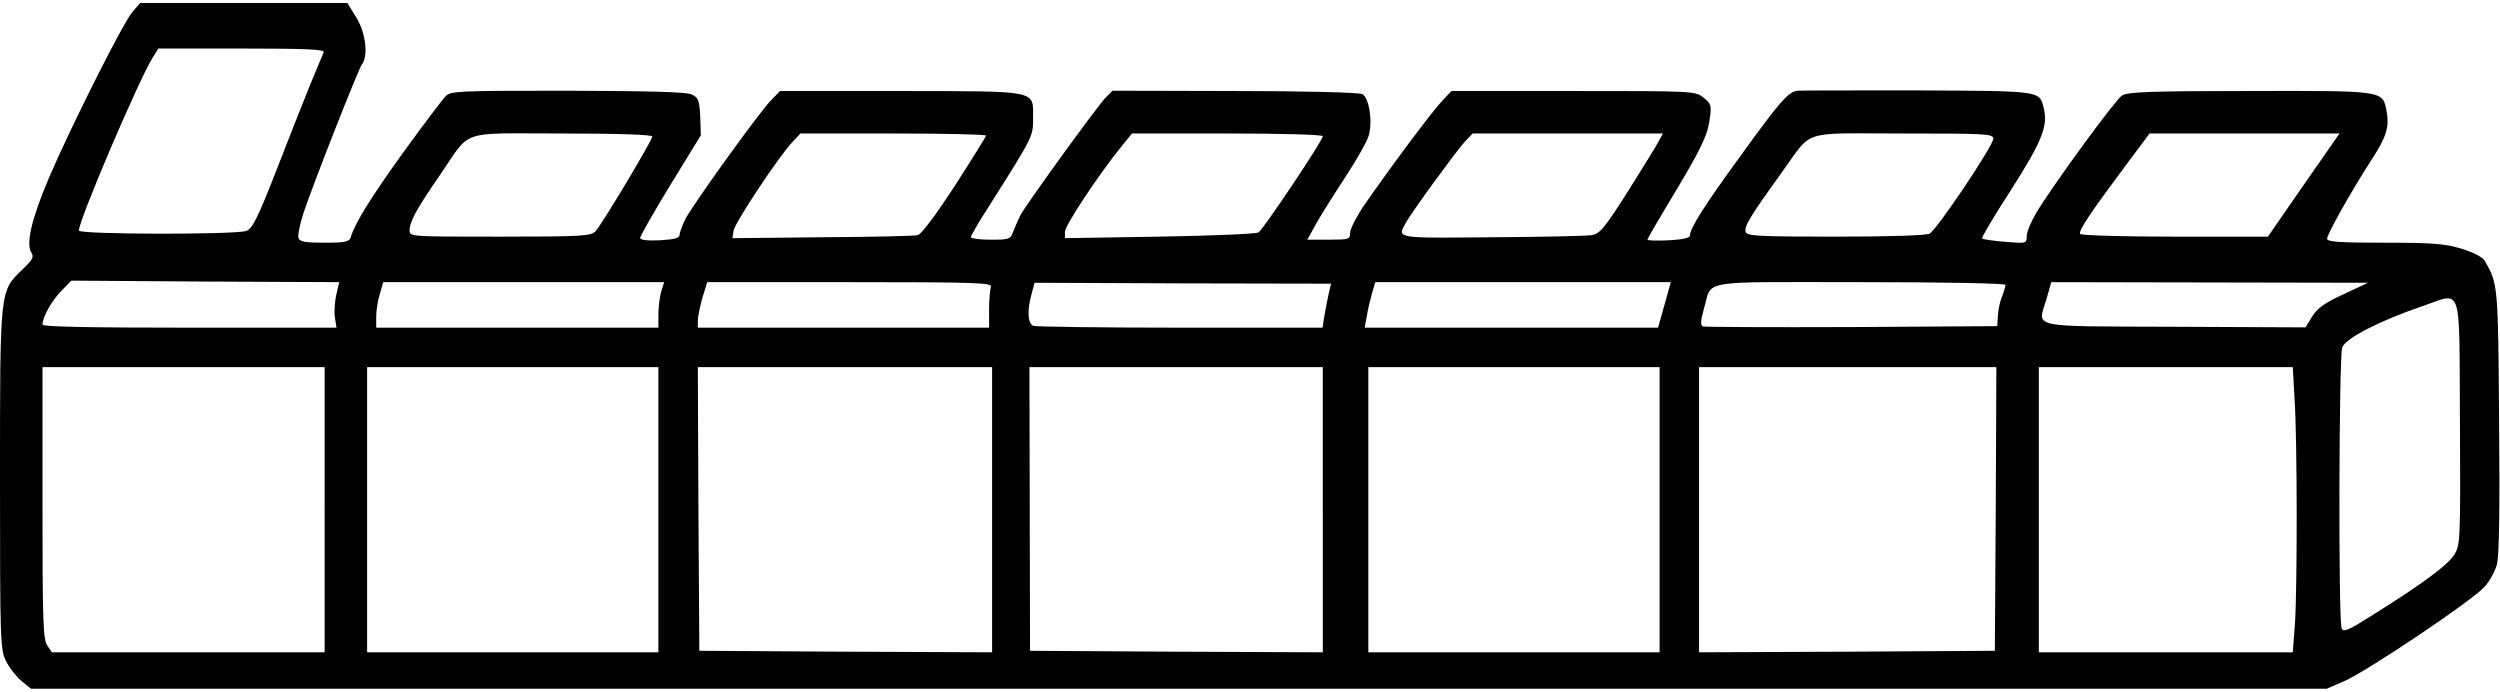 <?xml version="1.0" standalone="no"?>
<!DOCTYPE svg PUBLIC "-//W3C//DTD SVG 20010904//EN"
 "http://www.w3.org/TR/2001/REC-SVG-20010904/DTD/svg10.dtd">
<svg version="1.0" xmlns="http://www.w3.org/2000/svg"
 width="824pt" height="228pt" viewBox="0 0 824 228"
 preserveAspectRatio="xMidYMid meet">
<g transform="translate(0,228) scale(0.1,-0.1)"
fill="#000000" stroke="none">
<path d="M436 2240 c-32 -38 -205 -383 -275 -547 -56 -132 -76 -215 -58 -245
10 -15 5 -24 -30 -57 -74 -72 -73 -62 -73 -693 0 -535 1 -560 20 -597 10 -21
33 -50 50 -65 l32 -26 3783 0 3784 0 58 25 c77 34 424 267 462 311 17 18 35
52 41 74 7 28 10 181 7 473 -3 446 -4 450 -45 524 -8 15 -34 29 -78 43 -57 17
-93 20 -255 20 -148 0 -189 3 -189 13 0 15 81 159 147 261 49 75 59 108 49
161 -13 67 -8 66 -452 65 -327 0 -402 -3 -420 -15 -23 -15 -225 -292 -281
-384 -18 -30 -33 -66 -33 -79 0 -25 -1 -25 -71 -19 -39 3 -73 8 -76 11 -3 2
40 75 96 161 102 160 122 210 107 269 -14 57 -5 56 -414 58 -207 0 -386 0
-397 -1 -30 -3 -57 -33 -189 -216 -121 -166 -166 -238 -166 -262 0 -7 -25 -13
-70 -15 -39 -2 -70 -1 -70 2 0 3 30 55 66 115 108 178 132 227 139 281 7 47 5
52 -20 72 -27 22 -33 22 -429 22 l-402 0 -31 -33 c-32 -33 -172 -221 -255
-341 -26 -38 -48 -80 -48 -93 0 -22 -3 -23 -71 -23 l-70 0 32 58 c18 31 62
101 97 154 35 54 68 112 73 130 14 46 2 126 -21 138 -10 5 -185 10 -420 10
l-403 1 -23 -23 c-29 -30 -265 -356 -281 -388 -7 -14 -17 -37 -23 -52 -9 -27
-13 -28 -75 -28 -36 0 -65 4 -65 8 0 5 25 49 57 98 150 237 148 233 148 295 0
93 23 88 -437 89 l-397 0 -31 -32 c-41 -43 -256 -342 -281 -390 -10 -21 -19
-44 -19 -52 0 -11 -16 -15 -65 -18 -43 -2 -65 1 -65 8 0 6 45 85 100 175 l100
163 -2 62 c-3 55 -6 62 -29 73 -18 8 -142 11 -409 12 -356 0 -385 -1 -401 -18
-10 -10 -72 -92 -138 -183 -108 -150 -161 -235 -175 -282 -5 -15 -18 -18 -86
-18 -62 0 -82 3 -86 15 -3 8 4 45 16 82 32 96 181 475 193 491 22 28 12 106
-19 155 l-29 47 -342 0 -341 0 -26 -30z m631 -132 c-3 -7 -23 -56 -45 -108
-21 -52 -72 -180 -112 -284 -60 -153 -78 -190 -98 -197 -34 -13 -552 -12 -552
1 0 35 195 491 242 568 l20 32 275 0 c216 0 274 -3 270 -12z m1083 -278 c0
-12 -165 -288 -187 -312 -15 -16 -43 -18 -315 -18 -294 0 -298 0 -298 20 0 29
22 70 98 180 108 157 58 140 404 140 191 0 298 -4 298 -10z m1100 3 c0 -3 -46
-77 -102 -164 -63 -97 -111 -161 -123 -164 -11 -3 -153 -6 -316 -7 l-295 -3 4
25 c5 28 147 241 192 290 l28 30 306 0 c168 0 306 -3 306 -7z m1110 -2 c0 -14
-196 -307 -212 -317 -7 -5 -154 -11 -326 -14 l-312 -5 0 21 c0 21 114 193 187
282 l34 42 315 0 c187 0 314 -4 314 -9z m1109 -13 c-6 -13 -52 -87 -101 -165
-80 -126 -94 -143 -122 -148 -17 -3 -165 -6 -329 -7 -317 -3 -312 -4 -285 45
17 33 167 238 196 270 l26 27 313 0 314 0 -12 -22z m1101 5 c0 -23 -186 -300
-210 -313 -11 -6 -130 -10 -310 -10 -251 0 -291 2 -296 15 -7 17 15 53 114
190 110 152 59 135 404 135 273 0 298 -1 298 -17z m1070 -85 c-39 -57 -93
-133 -118 -170 l-47 -68 -307 0 c-169 0 -309 4 -312 9 -6 10 34 70 149 224
l80 107 313 0 313 0 -71 -102z m-6532 -431 c-5 -23 -7 -57 -4 -74 l5 -33 -485
0 c-326 0 -484 3 -484 10 0 25 30 78 61 110 l34 35 441 -3 442 -2 -10 -43z
m1071 11 c-5 -18 -9 -52 -9 -75 l0 -43 -465 0 -465 0 0 36 c0 20 5 54 12 75
l11 39 463 0 463 0 -10 -32z m1087 16 c-3 -9 -6 -42 -6 -75 l0 -59 -480 0
-480 0 0 23 c0 13 7 47 15 75 l16 52 470 0 c426 0 471 -2 465 -16z m1113 -24
c-4 -19 -11 -52 -14 -72 l-6 -38 -469 0 c-257 0 -475 3 -484 6 -19 7 -21 51
-6 105 l10 37 488 -2 489 -1 -8 -35z m1107 -35 l-21 -75 -484 0 -483 0 7 38
c3 20 11 54 17 75 l11 37 487 0 487 0 -21 -75z m1124 66 c0 -5 -5 -22 -11 -38
-7 -15 -13 -44 -14 -63 l-2 -35 -479 -3 c-263 -1 -484 0 -491 2 -9 4 -8 18 3
58 29 98 -28 88 514 88 291 0 480 -4 480 -9z m1114 -31 c-62 -28 -86 -46 -103
-73 l-22 -36 -432 2 c-490 2 -450 -6 -422 91 l16 56 522 -1 522 -1 -81 -38z
m384 -420 c2 -388 1 -406 -18 -437 -20 -34 -102 -95 -268 -199 -82 -52 -98
-59 -104 -45 -11 26 -9 896 2 926 11 30 122 87 259 134 140 47 126 91 129
-379z m-7038 -290 l0 -470 -449 0 -450 0 -15 22 c-14 20 -16 81 -16 470 l0
448 465 0 465 0 0 -470z m1100 0 l0 -470 -480 0 -480 0 0 470 0 470 480 0 480
0 0 -470z m1100 0 l0 -470 -482 2 -483 3 -3 468 -2 467 485 0 485 0 0 -470z
m1090 0 l0 -470 -482 2 -483 3 -1 468 -1 467 483 0 484 0 0 -470z m1110 0 l0
-470 -480 0 -480 0 0 470 0 470 480 0 480 0 0 -470z m1108 3 l-3 -468 -487 -3
-488 -2 0 470 0 470 490 0 490 0 -2 -467z m985 360 c9 -137 9 -623 1 -741 l-7
-92 -418 0 -419 0 0 470 0 470 418 0 419 0 6 -107z"/>
</g>
</svg>

